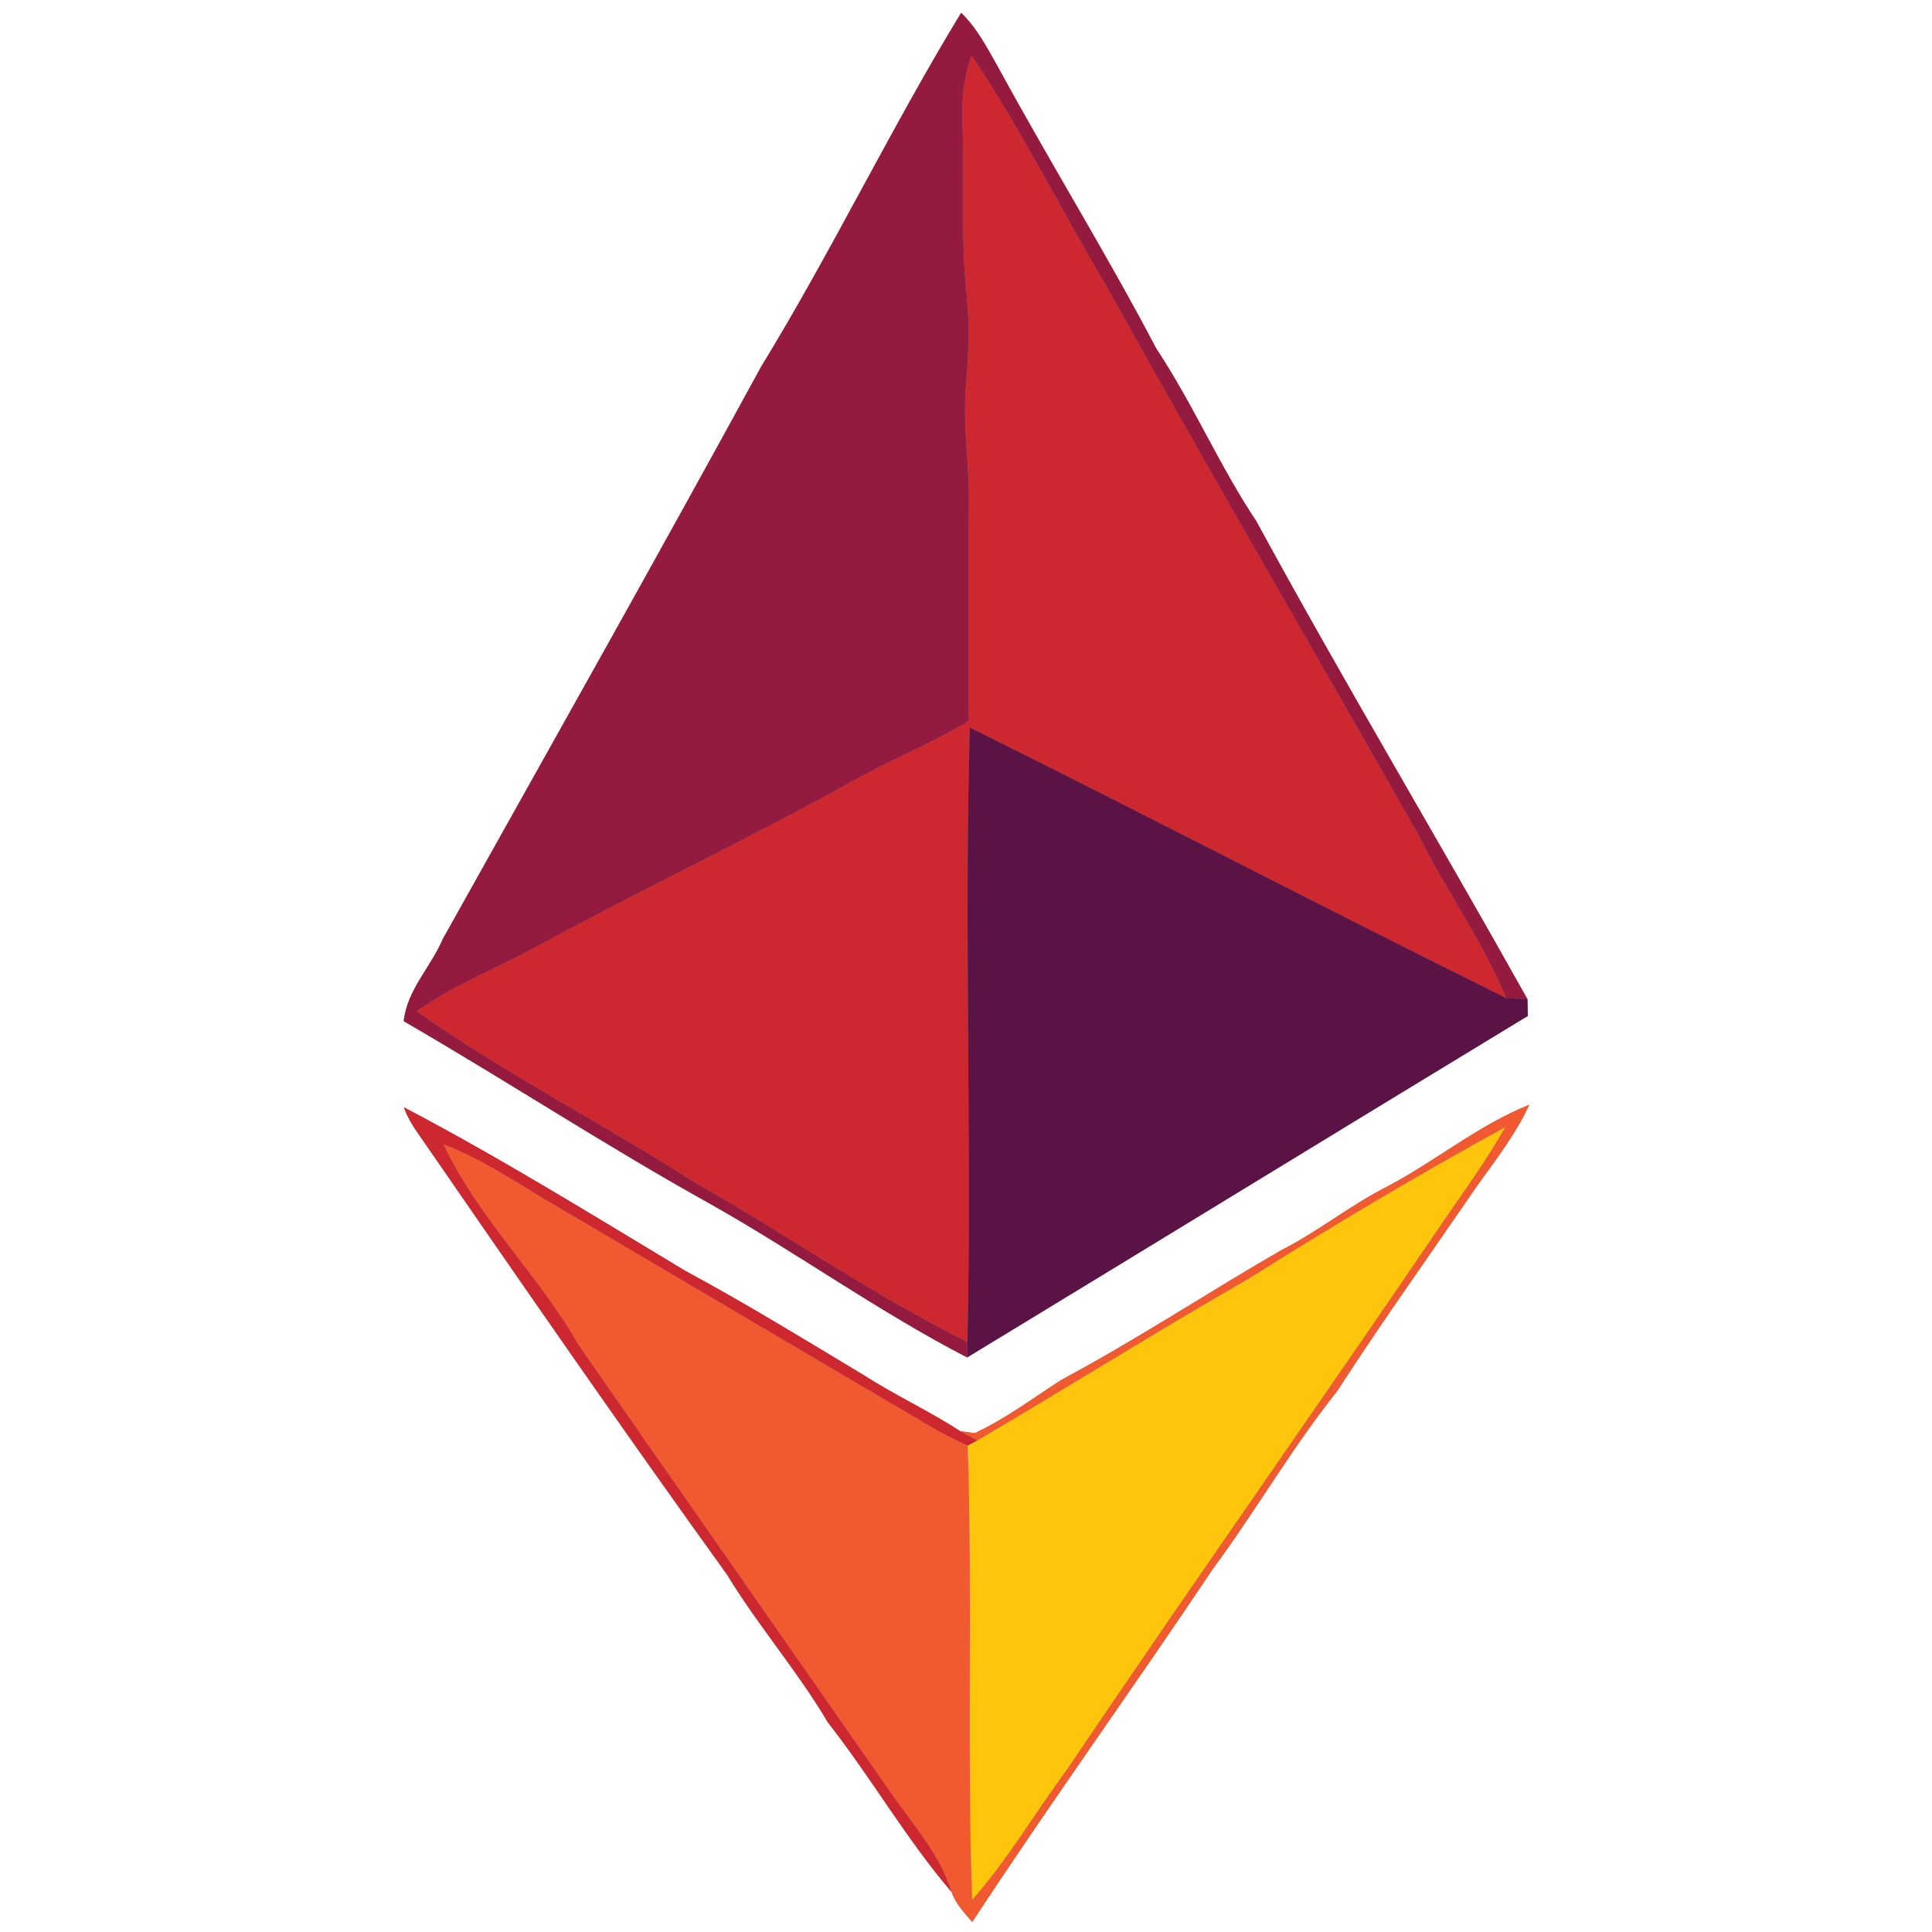 <?xml version="1.0" encoding="UTF-8" ?>
<!DOCTYPE svg PUBLIC "-//W3C//DTD SVG 1.1//EN" "http://www.w3.org/Graphics/SVG/1.1/DTD/svg11.dtd">
<svg width="250pt" height="250pt" viewBox="0 0 250 250" version="1.1" xmlns="http://www.w3.org/2000/svg">
<rect x="0" y="0" width="250" height="250" fill="#808080" stroke="none"/>
<g id="#ffffffff">
<path fill="#ffffff" opacity="1.00" d=" M 0.00 0.00 L 250.00 0.00 L 250.00 250.00 L 0.00 250.00 L 0.00 0.00 M 124.37 1.66 C 115.25 16.65 107.64 32.51 98.48 47.47 C 84.96 72.25 71.09 96.84 57.31 121.48 C 55.77 125.12 52.68 128.07 52.24 132.14 C 65.63 139.89 78.58 148.39 92.11 155.90 C 103.28 162.21 113.75 169.76 125.15 175.65 C 149.36 160.95 173.49 146.15 197.70 131.46 C 197.68 130.73 197.66 130.01 197.65 129.29 C 186.08 108.60 173.90 88.27 162.57 67.45 C 157.79 60.28 154.39 52.30 149.63 45.12 C 143.16 32.79 135.83 20.97 129.18 8.74 C 127.77 6.26 126.45 3.66 124.37 1.66 M 52.26 143.28 C 52.74 144.63 53.50 145.84 54.33 147.00 C 67.46 166.03 80.59 185.04 94.11 203.80 C 98.11 210.40 103.23 216.25 107.14 222.90 C 112.73 230.01 117.25 237.95 123.13 244.82 C 123.66 246.33 124.77 247.52 125.81 248.70 C 135.92 233.28 146.72 218.31 156.96 202.99 C 162.51 195.48 167.18 187.34 173.01 180.03 C 178.87 170.97 185.14 162.20 191.24 153.30 C 193.64 149.98 196.15 146.69 197.90 142.95 C 191.32 145.58 185.79 150.23 179.54 153.52 C 174.75 155.93 170.57 159.36 165.78 161.78 C 156.28 167.26 147.11 173.33 137.43 178.50 C 133.70 180.88 130.15 183.58 126.13 185.45 C 125.66 185.38 124.71 185.24 124.23 185.18 C 120.16 182.53 115.73 180.50 111.65 177.87 C 104.04 173.29 96.47 168.65 88.65 164.43 C 76.63 157.20 64.69 149.80 52.26 143.28 Z" />
</g>
<g id="#951a3fff">
<path fill="#951a3f" opacity="1.00" d=" M 124.37 1.66 C 126.45 3.66 127.77 6.26 129.18 8.74 C 135.83 20.97 143.16 32.79 149.63 45.12 C 154.39 52.30 157.79 60.28 162.57 67.45 C 173.90 88.27 186.08 108.60 197.65 129.29 C 196.72 129.26 195.80 129.21 194.88 129.14 C 191.86 121.79 187.15 115.32 183.63 108.22 C 170.13 84.38 156.30 60.73 143.01 36.76 C 137.18 26.94 132.07 16.67 125.71 7.17 C 124.77 10.00 124.35 12.98 124.54 15.96 C 124.85 23.31 124.28 30.69 125.08 38.02 C 125.51 41.99 125.34 45.99 124.99 49.97 C 124.58 55.00 125.44 60.01 125.38 65.03 C 125.30 74.45 125.37 83.87 125.37 93.29 C 120.89 96.01 116.03 97.99 111.43 100.49 C 97.44 108.27 82.97 115.14 68.91 122.77 C 63.92 125.48 58.57 127.54 53.93 130.86 C 65.47 138.97 78.08 145.43 89.96 153.03 C 101.80 159.73 112.99 167.59 125.19 173.63 C 125.18 174.13 125.16 175.14 125.15 175.65 C 113.75 169.76 103.28 162.21 92.11 155.90 C 78.58 148.39 65.63 139.89 52.24 132.14 C 52.68 128.07 55.77 125.12 57.31 121.48 C 71.09 96.84 84.96 72.25 98.48 47.47 C 107.64 32.51 115.25 16.65 124.37 1.66 Z" />
</g>
<g id="#cd2830ff">
<path fill="#cd2830" opacity="1.00" d=" M 124.54 15.96 C 124.35 12.98 124.77 10.00 125.71 7.17 C 132.07 16.67 137.18 26.94 143.01 36.76 C 156.30 60.73 170.13 84.38 183.63 108.22 C 187.15 115.32 191.86 121.79 194.88 129.14 C 171.67 117.66 148.70 105.65 125.49 94.15 C 124.75 120.63 125.75 147.14 125.19 173.63 C 112.99 167.59 101.80 159.73 89.96 153.03 C 78.08 145.43 65.47 138.97 53.93 130.86 C 58.57 127.54 63.92 125.48 68.91 122.77 C 82.97 115.14 97.44 108.27 111.43 100.49 C 116.03 97.99 120.89 96.01 125.37 93.29 C 125.37 83.87 125.30 74.45 125.38 65.03 C 125.44 60.01 124.58 55.00 124.99 49.97 C 125.34 45.99 125.51 41.99 125.08 38.02 C 124.28 30.69 124.85 23.31 124.54 15.96 Z" />
<path fill="#cd2830" opacity="1.00" d=" M 52.26 143.28 C 64.69 149.80 76.63 157.20 88.65 164.43 C 96.47 168.65 104.04 173.29 111.65 177.87 C 115.73 180.50 120.16 182.53 124.23 185.18 C 124.79 185.48 125.91 186.10 126.47 186.40 C 126.16 186.57 125.53 186.90 125.22 187.07 C 123.75 186.42 122.31 185.68 120.91 184.88 C 104.14 175.05 87.41 165.14 70.65 155.28 C 66.34 152.70 62.12 149.89 57.40 148.08 C 61.88 157.64 69.75 165.01 74.94 174.14 C 88.47 193.58 102.05 212.99 115.59 232.42 C 118.38 236.38 121.69 240.09 123.13 244.82 C 117.25 237.95 112.73 230.01 107.14 222.90 C 103.23 216.25 98.11 210.40 94.11 203.80 C 80.59 185.04 67.46 166.03 54.33 147.00 C 53.50 145.84 52.74 144.63 52.26 143.28 Z" />
</g>
<g id="#5b1345ff">
<path fill="#5b1345" opacity="1.00" d=" M 125.19 173.63 C 125.75 147.14 124.75 120.63 125.49 94.15 C 148.70 105.65 171.67 117.66 194.88 129.14 C 195.80 129.21 196.72 129.26 197.65 129.29 C 197.66 130.01 197.68 130.73 197.70 131.46 C 173.49 146.15 149.36 160.95 125.15 175.65 C 125.16 175.14 125.18 174.13 125.19 173.63 Z" />
</g>
<g id="#f15930ff">
<path fill="#f15930" opacity="1.00" d=" M 179.54 153.52 C 185.79 150.23 191.32 145.58 197.90 142.95 C 196.15 146.69 193.64 149.98 191.24 153.30 C 185.14 162.20 178.87 170.97 173.01 180.03 C 167.18 187.34 162.51 195.48 156.96 202.99 C 146.72 218.31 135.92 233.28 125.81 248.70 C 124.77 247.52 123.66 246.33 123.13 244.82 C 121.69 240.09 118.38 236.38 115.59 232.42 C 102.05 212.99 88.47 193.58 74.94 174.14 C 69.75 165.01 61.88 157.64 57.40 148.08 C 62.12 149.89 66.34 152.70 70.65 155.28 C 87.41 165.14 104.14 175.05 120.91 184.88 C 122.31 185.68 123.75 186.42 125.22 187.07 C 125.87 206.65 125.10 226.26 125.80 245.84 C 130.41 240.62 133.91 234.59 138.04 229.01 C 154.13 205.16 170.73 181.65 186.90 157.85 C 189.60 153.91 192.42 150.03 194.77 145.86 C 183.50 152.04 172.44 158.62 161.57 165.47 C 149.75 172.25 138.22 179.50 126.47 186.40 C 125.91 186.10 124.79 185.48 124.23 185.18 C 124.71 185.24 125.66 185.38 126.13 185.45 C 130.15 183.58 133.70 180.88 137.43 178.50 C 147.11 173.33 156.28 167.26 165.78 161.78 C 170.57 159.36 174.75 155.93 179.54 153.52 Z" />
</g>
<g id="#fec50dff">
<path fill="#fec50d" opacity="1.00" d=" M 161.57 165.47 C 172.44 158.62 183.50 152.04 194.77 145.86 C 192.42 150.03 189.60 153.91 186.90 157.85 C 170.73 181.65 154.13 205.16 138.04 229.01 C 133.91 234.59 130.41 240.62 125.80 245.84 C 125.10 226.26 125.87 206.65 125.22 187.07 C 125.53 186.90 126.16 186.57 126.47 186.40 C 138.22 179.50 149.75 172.25 161.57 165.47 Z" />
</g>
</svg>
